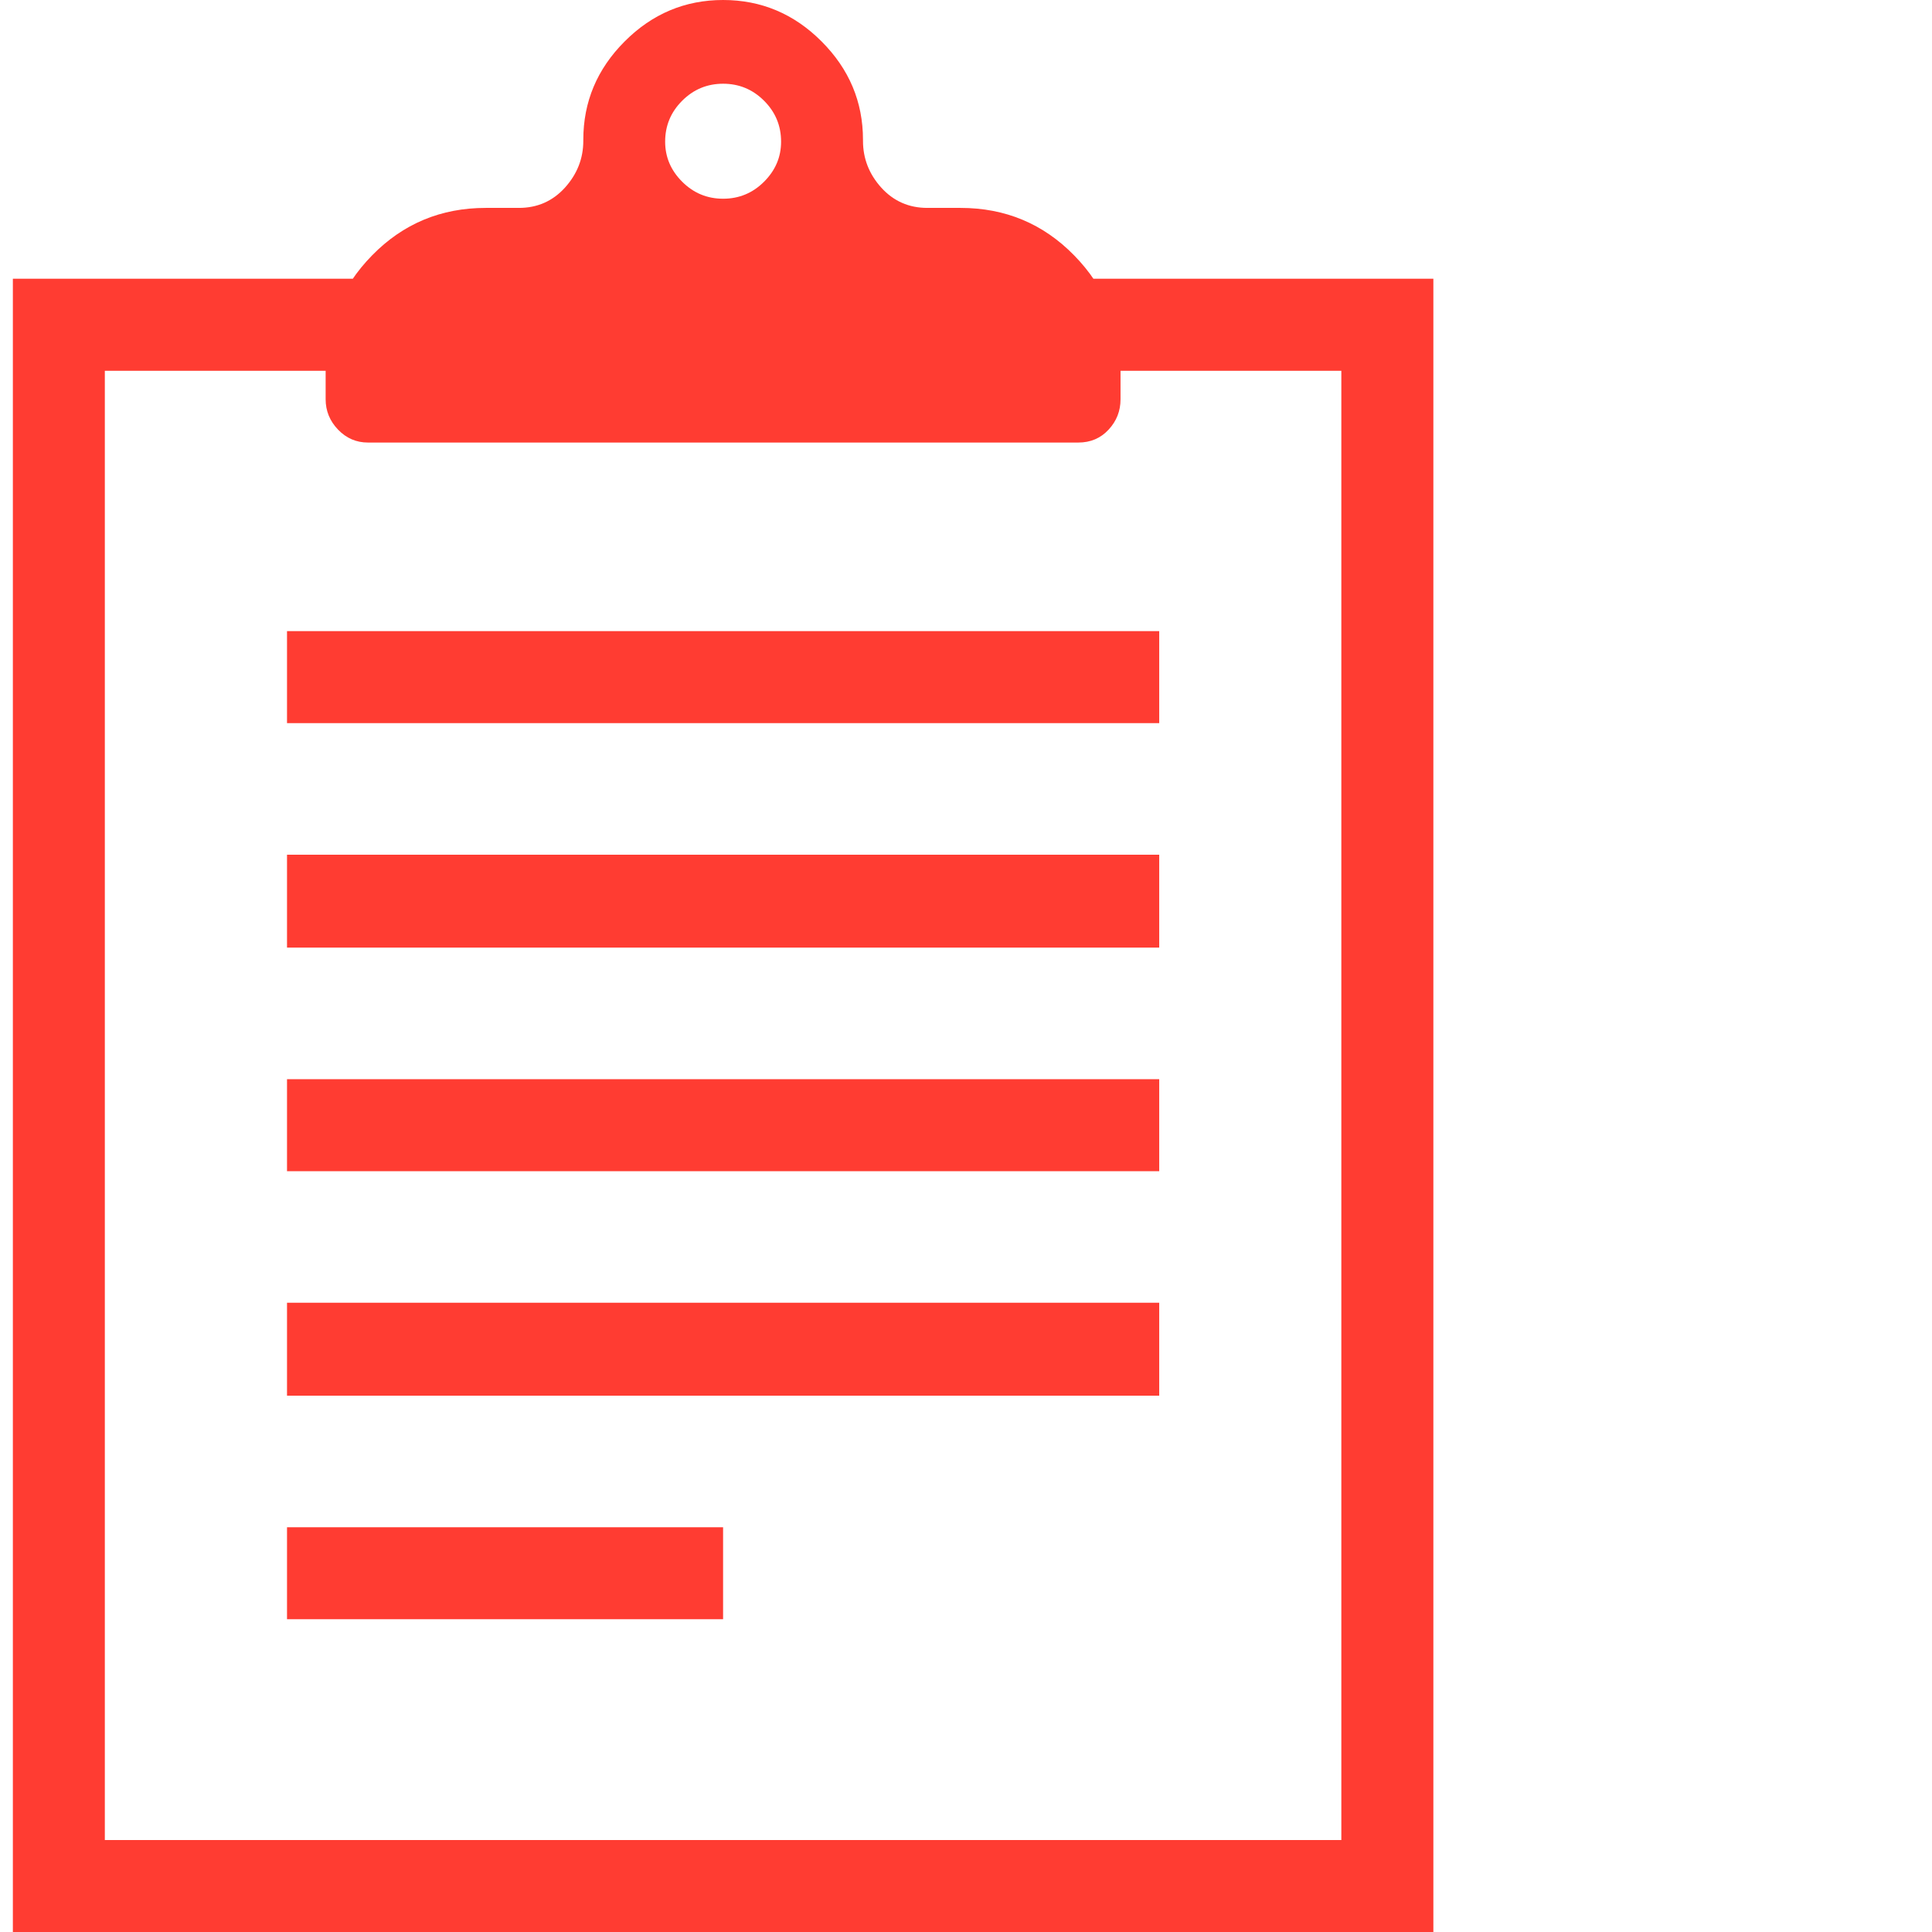 <svg version="1.1" xmlns="http://www.w3.org/2000/svg" style="fill:rgba(0,0,0,1.0)" width="256" height="256" viewBox="0 0 32.375 32.812"><path fill="rgb(255, 60, 50)" d="M0 32.812 L0 4.734 L24.125 4.734 L24.125 32.812 Z M4.656 27.5 L4.656 25.938 L12.062 25.938 L12.062 27.5 Z M4.656 23.703 L4.656 22.125 L19.469 22.125 L19.469 23.703 Z M1.562 31.25 L22.562 31.25 L22.562 6.297 L1.562 6.297 Z M4.656 19.891 L4.656 18.328 L19.469 18.328 L19.469 19.891 Z M4.656 16.094 L4.656 14.516 L19.469 14.516 L19.469 16.094 Z M4.656 12.281 L4.656 10.719 L19.469 10.719 L19.469 12.281 Z M6.031 7.516 C5.833 7.516 5.664 7.443 5.523 7.297 C5.383 7.151 5.312 6.979 5.312 6.781 L5.312 6.266 C5.312 5.516 5.576 4.872 6.102 4.336 C6.628 3.799 7.271 3.531 8.031 3.531 L8.594 3.531 C8.906 3.531 9.167 3.417 9.375 3.188 C9.583 2.958 9.688 2.693 9.688 2.391 L9.688 2.375 C9.688 1.729 9.922 1.172 10.391 0.703 C10.859 0.234 11.417 -0 12.062 -0 C12.708 -0 13.266 0.234 13.734 0.703 C14.203 1.172 14.438 1.729 14.438 2.375 L14.438 2.391 C14.438 2.693 14.542 2.958 14.75 3.188 C14.958 3.417 15.219 3.531 15.531 3.531 L16.094 3.531 C16.854 3.531 17.497 3.799 18.023 4.336 C18.549 4.872 18.812 5.516 18.812 6.266 L18.812 6.781 C18.812 6.979 18.745 7.151 18.609 7.297 C18.474 7.443 18.302 7.516 18.094 7.516 Z M12.062 3.375 C12.333 3.375 12.565 3.279 12.758 3.086 C12.951 2.893 13.047 2.667 13.047 2.406 C13.047 2.135 12.951 1.904 12.758 1.711 C12.565 1.518 12.333 1.422 12.062 1.422 C11.792 1.422 11.56 1.518 11.367 1.711 C11.174 1.904 11.078 2.135 11.078 2.406 C11.078 2.667 11.174 2.893 11.367 3.086 C11.56 3.279 11.792 3.375 12.062 3.375 Z M32.375 27.344" /></svg>